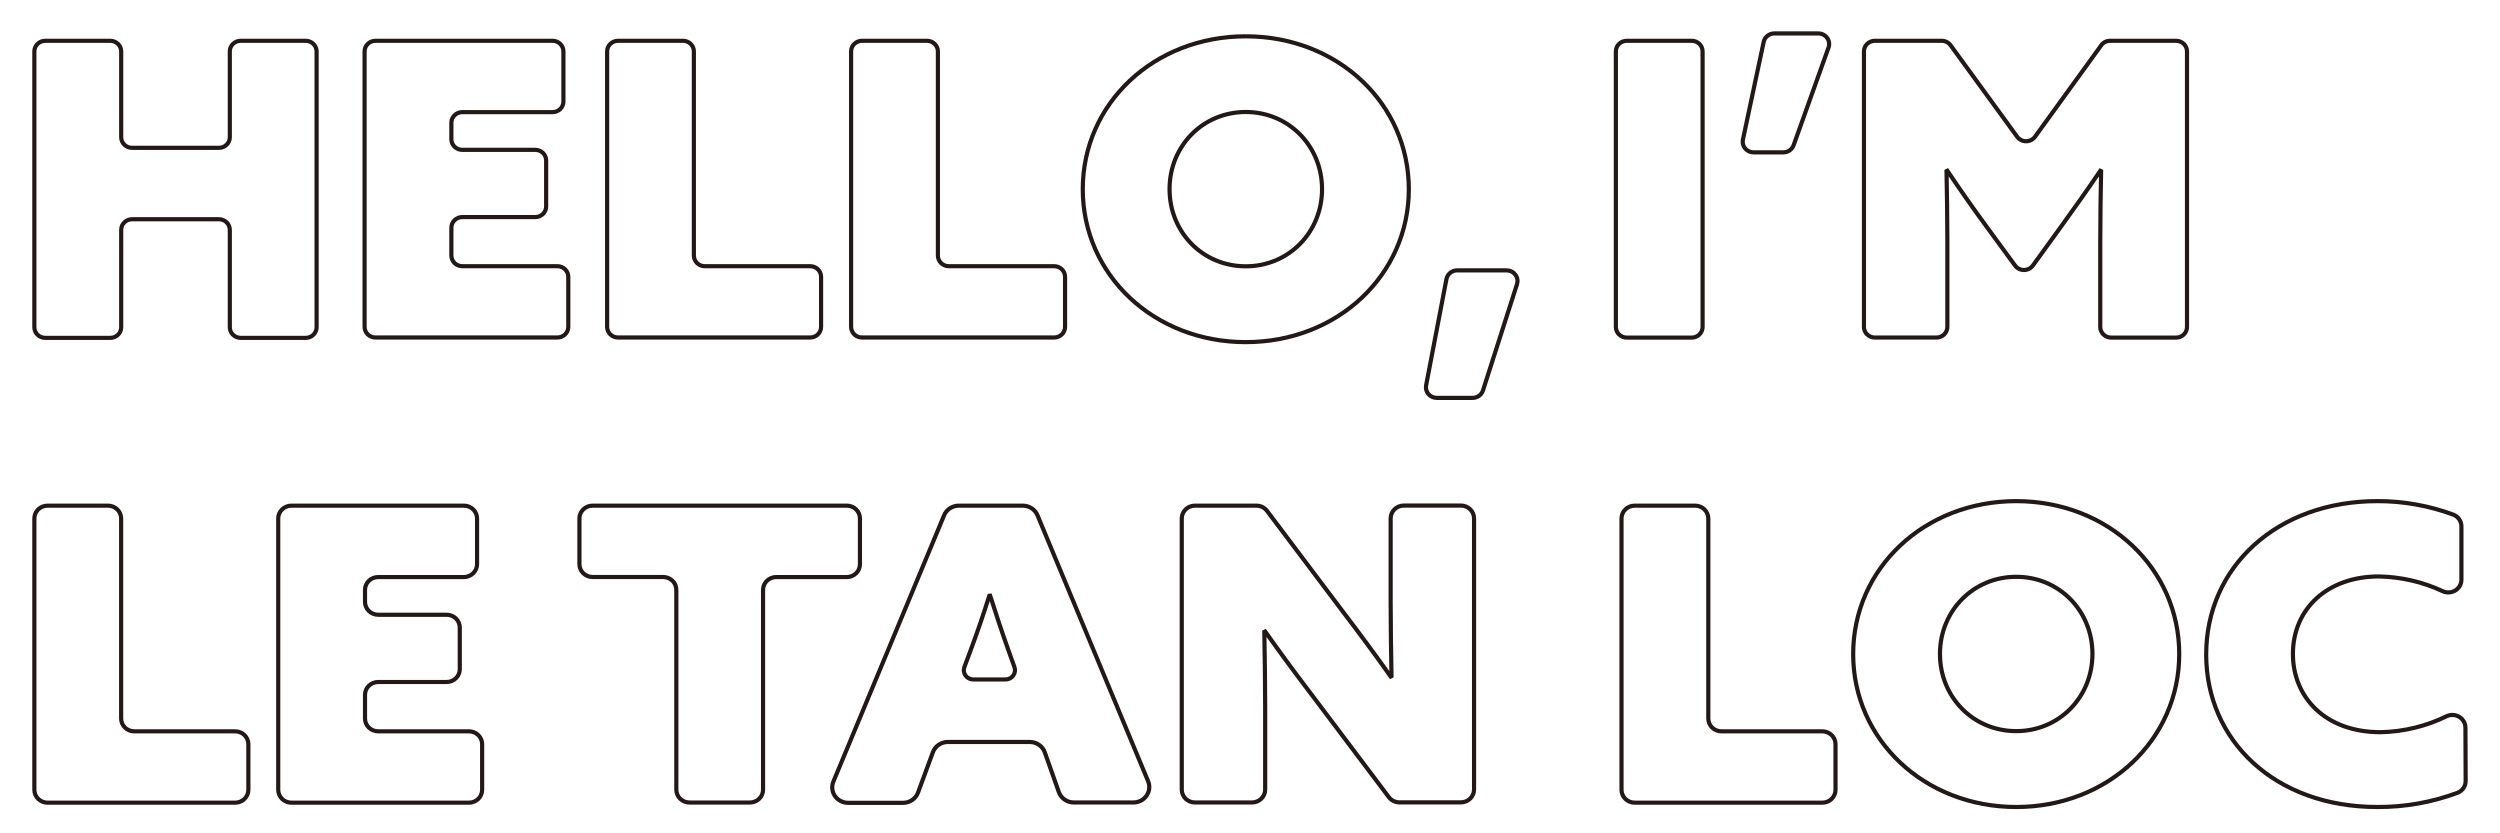 <svg width="600" height="200" viewBox="0 0 600 200" fill="none" xmlns="http://www.w3.org/2000/svg">
<g id="Name">
<g id="group-name">
<path id="Vector17" d="M10.858 9.79H26.461C27.155 9.79 27.821 10.058 28.313 10.534C28.805 11.011 29.083 11.658 29.087 12.333V32.938C29.087 33.613 29.362 34.26 29.852 34.737C30.342 35.214 31.007 35.481 31.7 35.481H52.541C53.234 35.481 53.899 35.214 54.389 34.737C54.879 34.26 55.154 33.613 55.154 32.938V12.333C55.154 11.659 55.43 11.012 55.92 10.535C56.41 10.058 57.074 9.79 57.767 9.79H73.37C74.062 9.793 74.725 10.062 75.214 10.539C75.703 11.015 75.98 11.66 75.983 12.333V78.481C75.992 78.821 75.93 79.158 75.803 79.474C75.675 79.789 75.484 80.077 75.24 80.32C74.997 80.563 74.706 80.755 74.385 80.887C74.064 81.019 73.719 81.087 73.37 81.086H57.767C57.074 81.086 56.41 80.819 55.92 80.341C55.43 79.865 55.154 79.218 55.154 78.543V55.16C55.154 54.486 54.879 53.839 54.389 53.362C53.899 52.885 53.234 52.617 52.541 52.617H31.687C30.996 52.62 30.335 52.89 29.848 53.367C29.36 53.843 29.087 54.488 29.087 55.16V78.506C29.092 78.844 29.027 79.18 28.898 79.494C28.768 79.807 28.575 80.093 28.331 80.333C28.086 80.573 27.795 80.764 27.474 80.893C27.153 81.022 26.808 81.088 26.461 81.086H10.858C10.165 81.086 9.501 80.819 9.011 80.341C8.521 79.865 8.245 79.218 8.245 78.543V12.333C8.245 11.659 8.521 11.012 9.011 10.535C9.501 10.058 10.165 9.79 10.858 9.79V9.79Z" stroke="#231815"/>
<path id="Vector16" d="M90.114 9.79H132.609C133.302 9.79 133.967 10.058 134.457 10.535C134.947 11.012 135.222 11.659 135.222 12.333V24.37C135.222 25.045 134.947 25.692 134.457 26.169C133.967 26.646 133.302 26.914 132.609 26.914H110.943C110.25 26.914 109.585 27.181 109.095 27.659C108.605 28.135 108.33 28.782 108.33 29.457V33.42C108.33 34.094 108.605 34.741 109.095 35.218C109.585 35.695 110.25 35.963 110.943 35.963H128.461C129.154 35.963 129.819 36.231 130.309 36.708C130.799 37.185 131.074 37.832 131.074 38.506V49.556C131.074 50.23 130.799 50.877 130.309 51.354C129.819 51.831 129.154 52.099 128.461 52.099H110.943C110.249 52.102 109.584 52.373 109.094 52.852C108.605 53.331 108.33 53.979 108.33 54.654V61.333C108.33 62.009 108.605 62.657 109.094 63.136C109.584 63.615 110.249 63.886 110.943 63.889H133.776C134.469 63.889 135.134 64.157 135.624 64.634C136.114 65.111 136.389 65.758 136.389 66.432V78.457C136.389 79.131 136.114 79.778 135.624 80.255C135.134 80.732 134.469 81 133.776 81H90.114C89.421 81 88.757 80.732 88.266 80.255C87.776 79.778 87.501 79.131 87.501 78.457V12.333C87.501 11.659 87.776 11.012 88.266 10.535C88.757 10.058 89.421 9.79 90.114 9.79V9.79Z" stroke="#231815"/>
<path id="Vector15" d="M148.326 9.79H163.915C164.608 9.79 165.273 10.058 165.763 10.535C166.253 11.012 166.529 11.659 166.529 12.333V61.333C166.529 62.011 166.805 62.661 167.298 63.14C167.79 63.62 168.458 63.889 169.154 63.889H194.448C195.141 63.889 195.806 64.157 196.296 64.634C196.786 65.111 197.061 65.758 197.061 66.432V78.457C197.061 79.131 196.786 79.778 196.296 80.255C195.806 80.732 195.141 81 194.448 81H148.326C147.633 81 146.968 80.732 146.478 80.255C145.988 79.778 145.712 79.131 145.712 78.457V12.333C145.712 11.659 145.988 11.012 146.478 10.535C146.968 10.058 147.633 9.79 148.326 9.79V9.79Z" stroke="#231815"/>
<path id="Vector14" d="M206.879 9.79H222.469C223.164 9.79 223.83 10.058 224.322 10.534C224.814 11.011 225.092 11.658 225.095 12.333V61.333C225.095 62.009 225.37 62.657 225.86 63.136C226.349 63.615 227.014 63.886 227.708 63.889H253.002C253.345 63.889 253.685 63.955 254.002 64.082C254.319 64.21 254.607 64.398 254.85 64.634C255.093 64.87 255.285 65.15 255.416 65.459C255.548 65.767 255.615 66.098 255.615 66.432V78.457C255.615 78.791 255.548 79.121 255.416 79.43C255.285 79.739 255.093 80.019 254.85 80.255C254.607 80.491 254.319 80.679 254.002 80.806C253.685 80.934 253.345 81 253.002 81H206.879C206.186 81 205.522 80.732 205.032 80.255C204.542 79.778 204.266 79.131 204.266 78.457V12.333C204.266 11.659 204.542 11.012 205.032 10.535C205.522 10.058 206.186 9.79 206.879 9.79V9.79Z" stroke="#231815"/>
<path id="Vector13" d="M298.985 8.716C321.032 8.716 338.118 24.852 338.118 45.407C338.118 65.963 321.032 82.111 298.985 82.111C276.939 82.111 259.865 65.975 259.865 45.407C259.865 24.84 276.951 8.716 298.985 8.716ZM298.985 63.914C309.298 63.914 317.29 55.741 317.29 45.395C317.29 35.049 309.298 26.877 298.985 26.877C288.672 26.877 280.693 35.037 280.693 45.395C280.693 55.753 288.672 63.914 298.985 63.914Z" stroke="#231815"/>
<path id="Vector12" d="M349.687 64.889H361.548C361.961 64.885 362.37 64.975 362.74 65.154C363.111 65.332 363.433 65.593 363.68 65.916C363.927 66.238 364.093 66.613 364.163 67.01C364.233 67.406 364.206 67.813 364.085 68.198L355.915 93.704C355.746 94.228 355.408 94.685 354.951 95.007C354.494 95.33 353.943 95.501 353.378 95.494H344.803C344.422 95.489 344.046 95.404 343.703 95.243C343.359 95.082 343.055 94.85 342.814 94.563C342.572 94.276 342.398 93.941 342.303 93.581C342.208 93.222 342.196 92.846 342.266 92.481L347.15 66.975C347.261 66.396 347.574 65.872 348.037 65.492C348.499 65.112 349.082 64.899 349.687 64.889V64.889Z" stroke="#231815"/>
<path id="Vector11" d="M390.419 9.79H406.008C406.701 9.79 407.366 10.058 407.856 10.535C408.346 11.012 408.622 11.659 408.622 12.333V78.481C408.622 79.156 408.346 79.803 407.856 80.28C407.366 80.757 406.701 81.025 406.008 81.025H390.419C389.726 81.025 389.061 80.757 388.571 80.28C388.081 79.803 387.806 79.156 387.806 78.481V12.333C387.806 11.659 388.081 11.012 388.571 10.535C389.061 10.058 389.726 9.79 390.419 9.79V9.79Z" stroke="#231815"/>
<path id="Vector10" d="M425.822 8.025H436.376C436.794 8.024 437.206 8.12 437.578 8.306C437.95 8.492 438.27 8.762 438.512 9.093C438.755 9.425 438.912 9.808 438.97 10.21C439.029 10.613 438.988 11.024 438.85 11.407L430.465 34.864C430.284 35.362 429.949 35.793 429.506 36.098C429.063 36.404 428.534 36.568 427.992 36.568H420.837C420.451 36.565 420.07 36.478 419.722 36.315C419.373 36.151 419.067 35.914 418.824 35.621C418.582 35.328 418.409 34.987 418.318 34.621C418.228 34.255 418.221 33.874 418.3 33.506L423.285 10.049C423.407 9.481 423.725 8.97 424.187 8.601C424.648 8.233 425.226 8.029 425.822 8.025V8.025Z" stroke="#231815"/>
<path id="Vector9" d="M447.349 78.481V12.333C447.349 11.659 447.624 11.012 448.114 10.535C448.604 10.058 449.269 9.79 449.962 9.79H466.008C466.426 9.79 466.837 9.888 467.208 10.075C467.579 10.262 467.898 10.533 468.14 10.864L484.123 32.827C484.365 33.158 484.686 33.428 485.058 33.615C485.43 33.801 485.842 33.898 486.26 33.898C486.678 33.898 487.09 33.801 487.462 33.615C487.834 33.428 488.155 33.158 488.397 32.827L504.292 10.877C504.527 10.538 504.845 10.261 505.217 10.072C505.588 9.882 506.003 9.785 506.423 9.79H522.266C522.959 9.79 523.624 10.058 524.114 10.535C524.604 11.012 524.879 11.659 524.879 12.333V78.481C524.879 79.156 524.604 79.803 524.114 80.28C523.624 80.757 522.959 81.025 522.266 81.025H506.676C505.983 81.025 505.319 80.757 504.829 80.28C504.339 79.803 504.063 79.156 504.063 78.481V57.815C504.063 52.197 504.165 46 504.266 41.086L504.063 40.988C501.019 45.506 497.721 50.136 494.448 54.667L487.89 63.728C487.647 64.06 487.326 64.33 486.955 64.516C486.583 64.702 486.171 64.8 485.753 64.8C485.334 64.8 484.922 64.702 484.551 64.516C484.179 64.33 483.858 64.06 483.615 63.728L476.968 54.654C473.632 50.123 470.397 45.494 467.366 40.975L467.163 41.074C467.264 46.012 467.366 52.185 467.366 57.803V78.469C467.362 79.145 467.084 79.792 466.592 80.268C466.1 80.745 465.434 81.012 464.74 81.012H449.962C449.271 81.012 448.608 80.746 448.119 80.272C447.629 79.798 447.352 79.154 447.349 78.481V78.481Z" stroke="#231815"/>
<path id="Vector8" d="M11.404 121.358H25.903C26.319 121.356 26.731 121.435 27.115 121.588C27.5 121.742 27.85 121.968 28.144 122.254C28.439 122.54 28.673 122.879 28.832 123.253C28.992 123.627 29.074 124.027 29.074 124.432V172.444C29.072 172.849 29.153 173.249 29.311 173.623C29.469 173.996 29.702 174.336 29.995 174.622C30.289 174.908 30.638 175.134 31.022 175.288C31.406 175.442 31.817 175.52 32.233 175.518H56.435C57.277 175.518 58.083 175.844 58.678 176.422C59.273 177.001 59.607 177.786 59.607 178.605V189.568C59.603 190.384 59.268 191.166 58.673 191.742C58.079 192.318 57.274 192.642 56.435 192.642H11.404C10.567 192.639 9.766 192.314 9.174 191.738C8.582 191.162 8.249 190.382 8.245 189.568V124.432C8.245 123.617 8.578 122.835 9.17 122.258C9.763 121.682 10.566 121.358 11.404 121.358V121.358Z" stroke="#231815"/>
<path id="Vector7" d="M69.945 121.358H111.336C112.174 121.358 112.977 121.682 113.57 122.258C114.162 122.835 114.495 123.617 114.495 124.432V135.407C114.495 136.224 114.162 137.007 113.57 137.585C112.978 138.164 112.175 138.491 111.336 138.494H90.761C89.923 138.494 89.12 138.818 88.528 139.394C87.935 139.971 87.603 140.753 87.603 141.568V144.457C87.603 145.273 87.935 146.056 88.527 146.635C89.119 147.213 89.922 147.54 90.761 147.543H107.188C107.603 147.542 108.015 147.62 108.399 147.774C108.783 147.928 109.132 148.154 109.425 148.44C109.719 148.726 109.952 149.065 110.11 149.439C110.268 149.813 110.348 150.213 110.347 150.617V160.593C110.348 160.997 110.268 161.398 110.11 161.773C109.952 162.147 109.72 162.487 109.426 162.774C109.133 163.061 108.784 163.289 108.4 163.444C108.016 163.599 107.604 163.679 107.188 163.679H90.761C89.923 163.679 89.12 164.003 88.528 164.579C87.935 165.156 87.603 165.938 87.603 166.753V172.444C87.603 173.26 87.935 174.042 88.528 174.618C89.12 175.195 89.923 175.518 90.761 175.518H112.541C113.382 175.518 114.189 175.844 114.784 176.422C115.378 177.001 115.712 177.786 115.712 178.605V189.568C115.709 190.384 115.374 191.166 114.779 191.742C114.185 192.318 113.38 192.642 112.541 192.642H69.945C69.106 192.642 68.302 192.318 67.707 191.742C67.113 191.166 66.777 190.384 66.774 189.568V124.432C66.774 124.027 66.856 123.627 67.015 123.253C67.175 122.879 67.409 122.54 67.703 122.254C67.998 121.968 68.348 121.742 68.732 121.588C69.117 121.435 69.529 121.356 69.945 121.358Z" stroke="#231815"/>
<path id="Vector6" d="M159.146 138.481H142.224C141.808 138.481 141.396 138.402 141.012 138.246C140.628 138.091 140.28 137.863 139.986 137.577C139.693 137.29 139.46 136.95 139.302 136.575C139.144 136.201 139.064 135.8 139.066 135.395V124.432C139.064 124.028 139.144 123.627 139.303 123.254C139.461 122.88 139.693 122.541 139.987 122.255C140.281 121.969 140.629 121.743 141.013 121.589C141.397 121.435 141.809 121.356 142.224 121.358H203.226C203.641 121.356 204.053 121.435 204.437 121.589C204.821 121.743 205.17 121.969 205.463 122.255C205.757 122.541 205.99 122.88 206.148 123.254C206.306 123.627 206.386 124.028 206.385 124.432V135.407C206.386 135.812 206.306 136.213 206.148 136.588C205.99 136.962 205.758 137.302 205.464 137.589C205.171 137.876 204.822 138.103 204.438 138.259C204.054 138.414 203.642 138.494 203.226 138.494H186.304C185.889 138.492 185.477 138.571 185.092 138.724C184.707 138.878 184.357 139.104 184.063 139.39C183.768 139.675 183.534 140.015 183.375 140.389C183.215 140.762 183.133 141.163 183.133 141.568V189.531C183.133 190.346 182.8 191.128 182.208 191.705C181.616 192.281 180.812 192.605 179.975 192.605H165.476C164.638 192.605 163.835 192.281 163.242 191.705C162.65 191.128 162.317 190.346 162.317 189.531V141.58C162.32 141.173 162.241 140.77 162.083 140.393C161.925 140.017 161.692 139.674 161.397 139.386C161.102 139.098 160.751 138.87 160.364 138.714C159.978 138.559 159.564 138.48 159.146 138.481V138.481Z" stroke="#231815"/>
<path id="Vector5" d="M230.068 121.358H245.48C246.235 121.36 246.972 121.581 247.598 121.992C248.223 122.403 248.709 122.986 248.994 123.667L275.556 187.518C275.786 188.08 275.871 188.687 275.804 189.288C275.737 189.888 275.52 190.464 275.173 190.964C274.825 191.464 274.357 191.874 273.809 192.158C273.261 192.442 272.65 192.591 272.03 192.593H257.721C256.934 192.593 256.166 192.356 255.523 191.914C254.88 191.471 254.393 190.846 254.131 190.123L250.744 180.543C250.482 179.821 249.996 179.195 249.353 178.753C248.71 178.311 247.942 178.074 247.154 178.074H227.455C226.672 178.079 225.909 178.318 225.271 178.76C224.633 179.202 224.151 179.825 223.89 180.543L220.326 190.21C220.065 190.928 219.582 191.551 218.944 191.993C218.306 192.435 217.544 192.674 216.761 192.679H203.518C202.898 192.676 202.289 192.525 201.743 192.24C201.197 191.956 200.73 191.545 200.384 191.045C200.038 190.545 199.822 189.97 199.756 189.371C199.69 188.771 199.775 188.165 200.004 187.605L226.554 123.753C226.824 123.056 227.304 122.455 227.931 122.028C228.558 121.601 229.302 121.367 230.068 121.358ZM237.425 143C236.004 147.531 234.596 151.642 232.871 156.284L231.45 160.099C231.326 160.435 231.287 160.795 231.336 161.149C231.385 161.503 231.521 161.841 231.733 162.133C231.944 162.425 232.225 162.663 232.551 162.827C232.878 162.99 233.24 163.075 233.607 163.074H241.294C241.662 163.077 242.026 162.994 242.353 162.831C242.681 162.668 242.964 162.43 243.177 162.138C243.39 161.846 243.527 161.508 243.577 161.152C243.627 160.797 243.588 160.436 243.463 160.099L242.093 156.259C240.368 151.444 239.061 147.407 237.641 142.975L237.425 143Z" stroke="#231815"/>
<path id="Vector4" d="M314.867 166.815C310.82 161.506 307.256 156.679 303.641 151.556L303.438 151.654C303.539 157.667 303.641 163.765 303.641 169.765V189.518C303.637 190.333 303.303 191.113 302.712 191.689C302.12 192.264 301.319 192.589 300.482 192.593H286.782C285.946 192.589 285.144 192.264 284.552 191.689C283.961 191.113 283.627 190.333 283.624 189.518V124.432C283.624 123.617 283.956 122.835 284.549 122.258C285.141 121.682 285.945 121.358 286.782 121.358H301.535C302.027 121.358 302.513 121.47 302.953 121.684C303.393 121.898 303.776 122.209 304.072 122.593L322.529 147.111C326.575 152.42 330.14 157.247 333.755 162.358L333.958 162.259C333.856 156.259 333.755 150.16 333.755 144.16V124.407C333.755 123.592 334.088 122.81 334.68 122.234C335.272 121.657 336.076 121.333 336.913 121.333H350.613C351.451 121.333 352.254 121.657 352.847 122.234C353.439 122.81 353.772 123.592 353.772 124.407V189.494C353.768 190.308 353.434 191.088 352.843 191.664C352.251 192.24 351.45 192.565 350.613 192.568H335.873C335.381 192.568 334.895 192.456 334.455 192.242C334.015 192.028 333.632 191.717 333.336 191.333L314.867 166.815Z" stroke="#231815"/>
<path id="Vector3" d="M392.334 121.358H406.82C407.236 121.356 407.648 121.435 408.033 121.588C408.418 121.742 408.767 121.968 409.062 122.254C409.357 122.54 409.59 122.879 409.75 123.253C409.909 123.627 409.992 124.027 409.992 124.432V172.444C409.992 173.26 410.324 174.042 410.917 174.618C411.509 175.195 412.312 175.518 413.15 175.518H437.353C438.194 175.518 439.001 175.844 439.595 176.422C440.19 177.001 440.524 177.786 440.524 178.605V189.568C440.521 190.384 440.185 191.166 439.591 191.742C438.997 192.318 438.192 192.642 437.353 192.642H392.334C391.495 192.642 390.69 192.318 390.096 191.742C389.502 191.166 389.166 190.384 389.163 189.568V124.432C389.163 124.027 389.245 123.627 389.404 123.253C389.564 122.879 389.798 122.54 390.092 122.254C390.387 121.968 390.737 121.742 391.121 121.588C391.506 121.435 391.918 121.356 392.334 121.358Z" stroke="#231815"/>
<path id="Vector2" d="M483.894 120.272C505.928 120.272 523.015 136.407 523.015 156.975C523.015 177.543 505.928 193.679 483.894 193.679C461.86 193.679 444.761 177.543 444.761 156.975C444.761 136.407 461.848 120.272 483.894 120.272ZM483.894 175.469C494.195 175.469 502.186 167.309 502.186 156.951C502.186 146.593 494.195 138.432 483.894 138.432C473.594 138.432 465.59 146.593 465.59 156.951C465.59 167.309 473.581 175.469 483.894 175.469Z" stroke="#231815"/>
<path id="Vector1" d="M591.755 187.407C591.762 188.014 591.583 188.609 591.242 189.117C590.901 189.624 590.413 190.022 589.839 190.259C583.678 192.557 577.131 193.717 570.533 193.679C545.962 193.679 529.484 177.728 529.484 157.074C529.484 136.012 546.571 120.272 570.533 120.272C576.775 120.251 582.967 121.352 588.799 123.519C589.381 123.748 589.877 124.143 590.224 124.652C590.57 125.161 590.75 125.76 590.74 126.37V139.111C590.742 139.628 590.609 140.137 590.354 140.591C590.099 141.044 589.73 141.428 589.282 141.705C588.833 141.982 588.32 142.145 587.79 142.177C587.26 142.209 586.73 142.11 586.249 141.889C581.461 139.655 576.235 138.446 570.926 138.346C558.596 138.346 550.3 146.111 550.3 156.938C550.3 167.272 557.987 175.728 571.332 175.728C576.859 175.617 582.29 174.3 587.226 171.877C587.707 171.658 588.237 171.561 588.766 171.595C589.296 171.629 589.808 171.793 590.254 172.072C590.701 172.35 591.069 172.734 591.322 173.188C591.575 173.642 591.707 174.15 591.704 174.667L591.755 187.407Z" stroke="#231815"/>
</g>
</g>
</svg>
